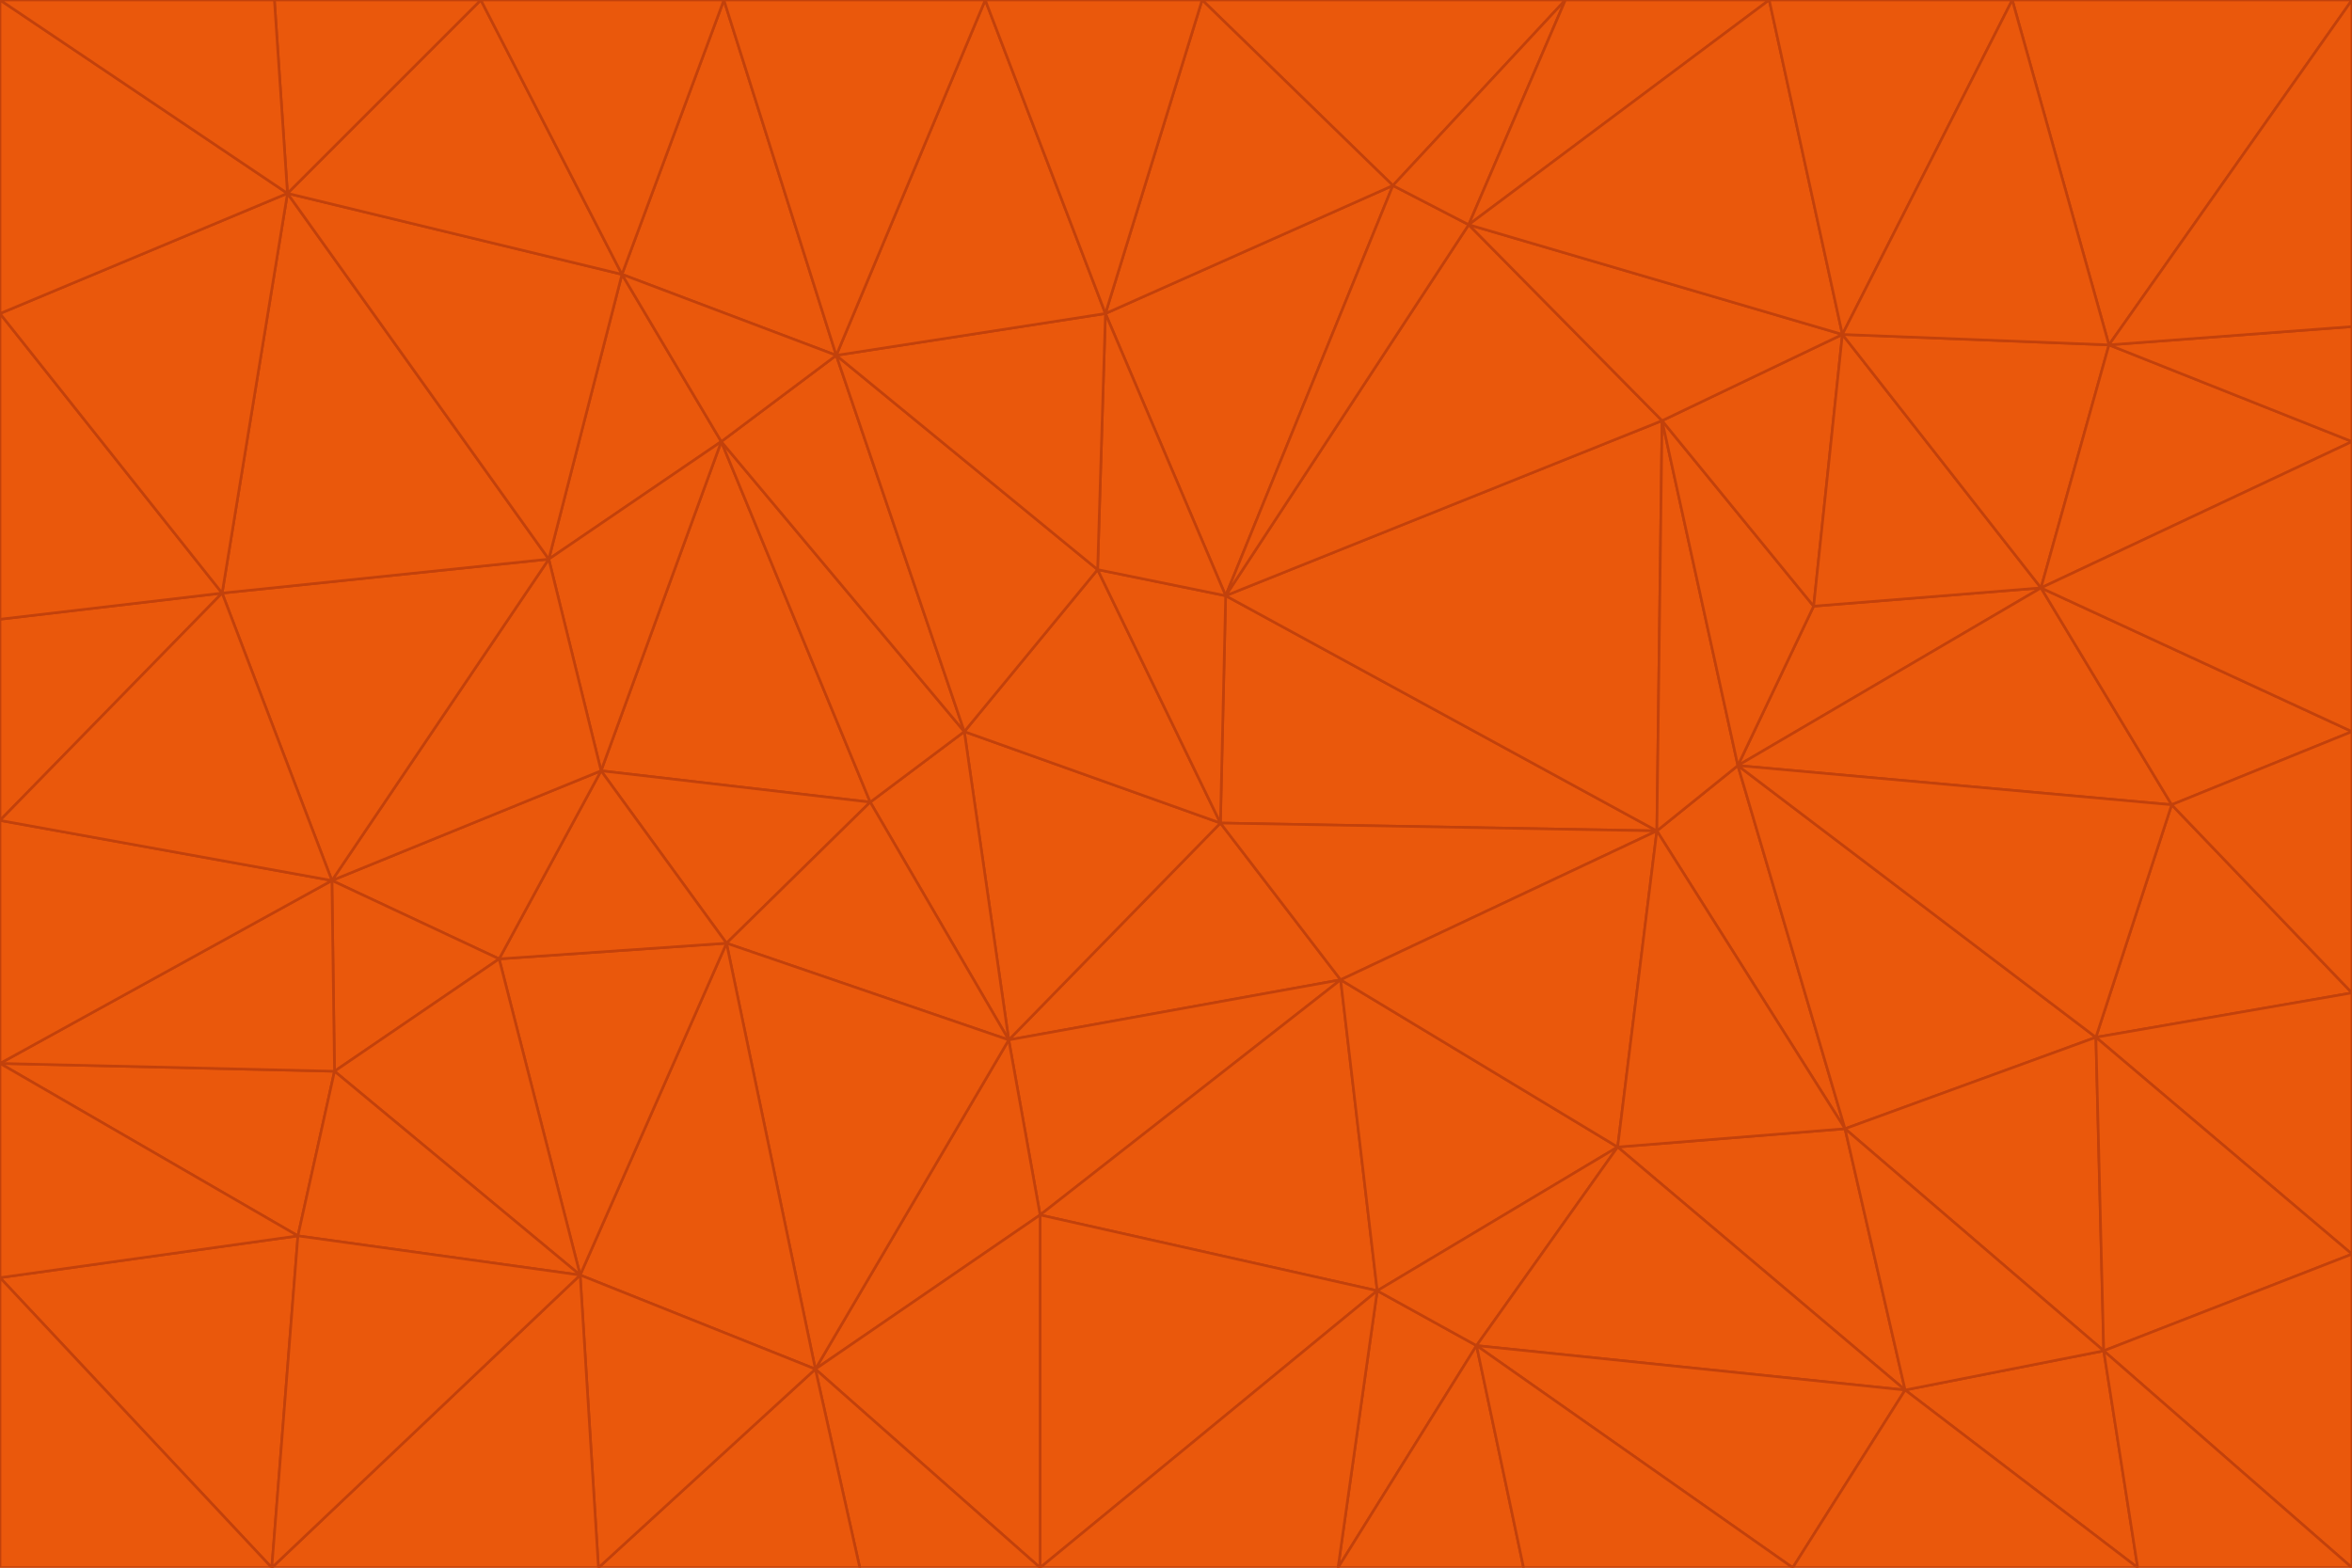 <svg id="visual" viewBox="0 0 900 600" width="900" height="600" xmlns="http://www.w3.org/2000/svg" xmlns:xlink="http://www.w3.org/1999/xlink" version="1.1"><g stroke-width="1" stroke-linejoin="bevel"><path d="M467 315L386 398L513 375Z" fill="#ea580c" stroke="#c2410c"></path><path d="M386 398L398 465L513 375Z" fill="#ea580c" stroke="#c2410c"></path><path d="M467 315L369 280L386 398Z" fill="#ea580c" stroke="#c2410c"></path><path d="M369 280L333 307L386 398Z" fill="#ea580c" stroke="#c2410c"></path><path d="M386 398L312 524L398 465Z" fill="#ea580c" stroke="#c2410c"></path><path d="M398 465L527 494L513 375Z" fill="#ea580c" stroke="#c2410c"></path><path d="M634 318L469 228L467 315Z" fill="#ea580c" stroke="#c2410c"></path><path d="M467 315L420 218L369 280Z" fill="#ea580c" stroke="#c2410c"></path><path d="M469 228L420 218L467 315Z" fill="#ea580c" stroke="#c2410c"></path><path d="M276 169L230 295L333 307Z" fill="#ea580c" stroke="#c2410c"></path><path d="M230 295L278 361L333 307Z" fill="#ea580c" stroke="#c2410c"></path><path d="M333 307L278 361L386 398Z" fill="#ea580c" stroke="#c2410c"></path><path d="M512 600L565 515L527 494Z" fill="#ea580c" stroke="#c2410c"></path><path d="M527 494L619 439L513 375Z" fill="#ea580c" stroke="#c2410c"></path><path d="M513 375L634 318L467 315Z" fill="#ea580c" stroke="#c2410c"></path><path d="M565 515L619 439L527 494Z" fill="#ea580c" stroke="#c2410c"></path><path d="M619 439L634 318L513 375Z" fill="#ea580c" stroke="#c2410c"></path><path d="M278 361L312 524L386 398Z" fill="#ea580c" stroke="#c2410c"></path><path d="M398 465L398 600L527 494Z" fill="#ea580c" stroke="#c2410c"></path><path d="M312 524L398 600L398 465Z" fill="#ea580c" stroke="#c2410c"></path><path d="M398 600L512 600L527 494Z" fill="#ea580c" stroke="#c2410c"></path><path d="M729 532L706 432L619 439Z" fill="#ea580c" stroke="#c2410c"></path><path d="M276 169L333 307L369 280Z" fill="#ea580c" stroke="#c2410c"></path><path d="M278 361L222 488L312 524Z" fill="#ea580c" stroke="#c2410c"></path><path d="M706 432L665 293L634 318Z" fill="#ea580c" stroke="#c2410c"></path><path d="M634 318L636 161L469 228Z" fill="#ea580c" stroke="#c2410c"></path><path d="M191 367L222 488L278 361Z" fill="#ea580c" stroke="#c2410c"></path><path d="M312 524L329 600L398 600Z" fill="#ea580c" stroke="#c2410c"></path><path d="M229 600L329 600L312 524Z" fill="#ea580c" stroke="#c2410c"></path><path d="M230 295L191 367L278 361Z" fill="#ea580c" stroke="#c2410c"></path><path d="M533 71L423 120L469 228Z" fill="#ea580c" stroke="#c2410c"></path><path d="M469 228L423 120L420 218Z" fill="#ea580c" stroke="#c2410c"></path><path d="M320 136L276 169L369 280Z" fill="#ea580c" stroke="#c2410c"></path><path d="M512 600L583 600L565 515Z" fill="#ea580c" stroke="#c2410c"></path><path d="M619 439L706 432L634 318Z" fill="#ea580c" stroke="#c2410c"></path><path d="M729 532L619 439L565 515Z" fill="#ea580c" stroke="#c2410c"></path><path d="M320 136L369 280L420 218Z" fill="#ea580c" stroke="#c2410c"></path><path d="M230 295L127 337L191 367Z" fill="#ea580c" stroke="#c2410c"></path><path d="M423 120L320 136L420 218Z" fill="#ea580c" stroke="#c2410c"></path><path d="M781 225L694 232L665 293Z" fill="#ea580c" stroke="#c2410c"></path><path d="M665 293L636 161L634 318Z" fill="#ea580c" stroke="#c2410c"></path><path d="M694 232L636 161L665 293Z" fill="#ea580c" stroke="#c2410c"></path><path d="M238 105L210 214L276 169Z" fill="#ea580c" stroke="#c2410c"></path><path d="M276 169L210 214L230 295Z" fill="#ea580c" stroke="#c2410c"></path><path d="M222 488L229 600L312 524Z" fill="#ea580c" stroke="#c2410c"></path><path d="M104 600L229 600L222 488Z" fill="#ea580c" stroke="#c2410c"></path><path d="M636 161L562 86L469 228Z" fill="#ea580c" stroke="#c2410c"></path><path d="M277 0L238 105L320 136Z" fill="#ea580c" stroke="#c2410c"></path><path d="M562 86L533 71L469 228Z" fill="#ea580c" stroke="#c2410c"></path><path d="M686 600L729 532L565 515Z" fill="#ea580c" stroke="#c2410c"></path><path d="M706 432L802 397L665 293Z" fill="#ea580c" stroke="#c2410c"></path><path d="M127 337L128 410L191 367Z" fill="#ea580c" stroke="#c2410c"></path><path d="M191 367L128 410L222 488Z" fill="#ea580c" stroke="#c2410c"></path><path d="M210 214L127 337L230 295Z" fill="#ea580c" stroke="#c2410c"></path><path d="M583 600L686 600L565 515Z" fill="#ea580c" stroke="#c2410c"></path><path d="M377 0L320 136L423 120Z" fill="#ea580c" stroke="#c2410c"></path><path d="M320 136L238 105L276 169Z" fill="#ea580c" stroke="#c2410c"></path><path d="M210 214L85 227L127 337Z" fill="#ea580c" stroke="#c2410c"></path><path d="M0 407L114 473L128 410Z" fill="#ea580c" stroke="#c2410c"></path><path d="M128 410L114 473L222 488Z" fill="#ea580c" stroke="#c2410c"></path><path d="M805 517L802 397L706 432Z" fill="#ea580c" stroke="#c2410c"></path><path d="M694 232L705 128L636 161Z" fill="#ea580c" stroke="#c2410c"></path><path d="M636 161L705 128L562 86Z" fill="#ea580c" stroke="#c2410c"></path><path d="M599 0L460 0L533 71Z" fill="#ea580c" stroke="#c2410c"></path><path d="M781 225L705 128L694 232Z" fill="#ea580c" stroke="#c2410c"></path><path d="M831 308L781 225L665 293Z" fill="#ea580c" stroke="#c2410c"></path><path d="M599 0L533 71L562 86Z" fill="#ea580c" stroke="#c2410c"></path><path d="M533 71L460 0L423 120Z" fill="#ea580c" stroke="#c2410c"></path><path d="M818 600L805 517L729 532Z" fill="#ea580c" stroke="#c2410c"></path><path d="M729 532L805 517L706 432Z" fill="#ea580c" stroke="#c2410c"></path><path d="M460 0L377 0L423 120Z" fill="#ea580c" stroke="#c2410c"></path><path d="M900 380L831 308L802 397Z" fill="#ea580c" stroke="#c2410c"></path><path d="M802 397L831 308L665 293Z" fill="#ea580c" stroke="#c2410c"></path><path d="M110 74L85 227L210 214Z" fill="#ea580c" stroke="#c2410c"></path><path d="M127 337L0 407L128 410Z" fill="#ea580c" stroke="#c2410c"></path><path d="M677 0L599 0L562 86Z" fill="#ea580c" stroke="#c2410c"></path><path d="M0 489L104 600L114 473Z" fill="#ea580c" stroke="#c2410c"></path><path d="M114 473L104 600L222 488Z" fill="#ea580c" stroke="#c2410c"></path><path d="M377 0L277 0L320 136Z" fill="#ea580c" stroke="#c2410c"></path><path d="M238 105L110 74L210 214Z" fill="#ea580c" stroke="#c2410c"></path><path d="M686 600L818 600L729 532Z" fill="#ea580c" stroke="#c2410c"></path><path d="M900 480L900 380L802 397Z" fill="#ea580c" stroke="#c2410c"></path><path d="M781 225L807 132L705 128Z" fill="#ea580c" stroke="#c2410c"></path><path d="M705 128L677 0L562 86Z" fill="#ea580c" stroke="#c2410c"></path><path d="M900 169L807 132L781 225Z" fill="#ea580c" stroke="#c2410c"></path><path d="M770 0L677 0L705 128Z" fill="#ea580c" stroke="#c2410c"></path><path d="M0 314L0 407L127 337Z" fill="#ea580c" stroke="#c2410c"></path><path d="M900 480L802 397L805 517Z" fill="#ea580c" stroke="#c2410c"></path><path d="M831 308L900 280L781 225Z" fill="#ea580c" stroke="#c2410c"></path><path d="M0 237L0 314L85 227Z" fill="#ea580c" stroke="#c2410c"></path><path d="M85 227L0 314L127 337Z" fill="#ea580c" stroke="#c2410c"></path><path d="M184 0L110 74L238 105Z" fill="#ea580c" stroke="#c2410c"></path><path d="M277 0L184 0L238 105Z" fill="#ea580c" stroke="#c2410c"></path><path d="M0 407L0 489L114 473Z" fill="#ea580c" stroke="#c2410c"></path><path d="M900 380L900 280L831 308Z" fill="#ea580c" stroke="#c2410c"></path><path d="M900 600L900 480L805 517Z" fill="#ea580c" stroke="#c2410c"></path><path d="M0 120L0 237L85 227Z" fill="#ea580c" stroke="#c2410c"></path><path d="M900 0L770 0L807 132Z" fill="#ea580c" stroke="#c2410c"></path><path d="M807 132L770 0L705 128Z" fill="#ea580c" stroke="#c2410c"></path><path d="M900 280L900 169L781 225Z" fill="#ea580c" stroke="#c2410c"></path><path d="M0 489L0 600L104 600Z" fill="#ea580c" stroke="#c2410c"></path><path d="M818 600L900 600L805 517Z" fill="#ea580c" stroke="#c2410c"></path><path d="M184 0L105 0L110 74Z" fill="#ea580c" stroke="#c2410c"></path><path d="M110 74L0 120L85 227Z" fill="#ea580c" stroke="#c2410c"></path><path d="M0 0L0 120L110 74Z" fill="#ea580c" stroke="#c2410c"></path><path d="M900 169L900 125L807 132Z" fill="#ea580c" stroke="#c2410c"></path><path d="M105 0L0 0L110 74Z" fill="#ea580c" stroke="#c2410c"></path><path d="M900 125L900 0L807 132Z" fill="#ea580c" stroke="#c2410c"></path></g></svg>